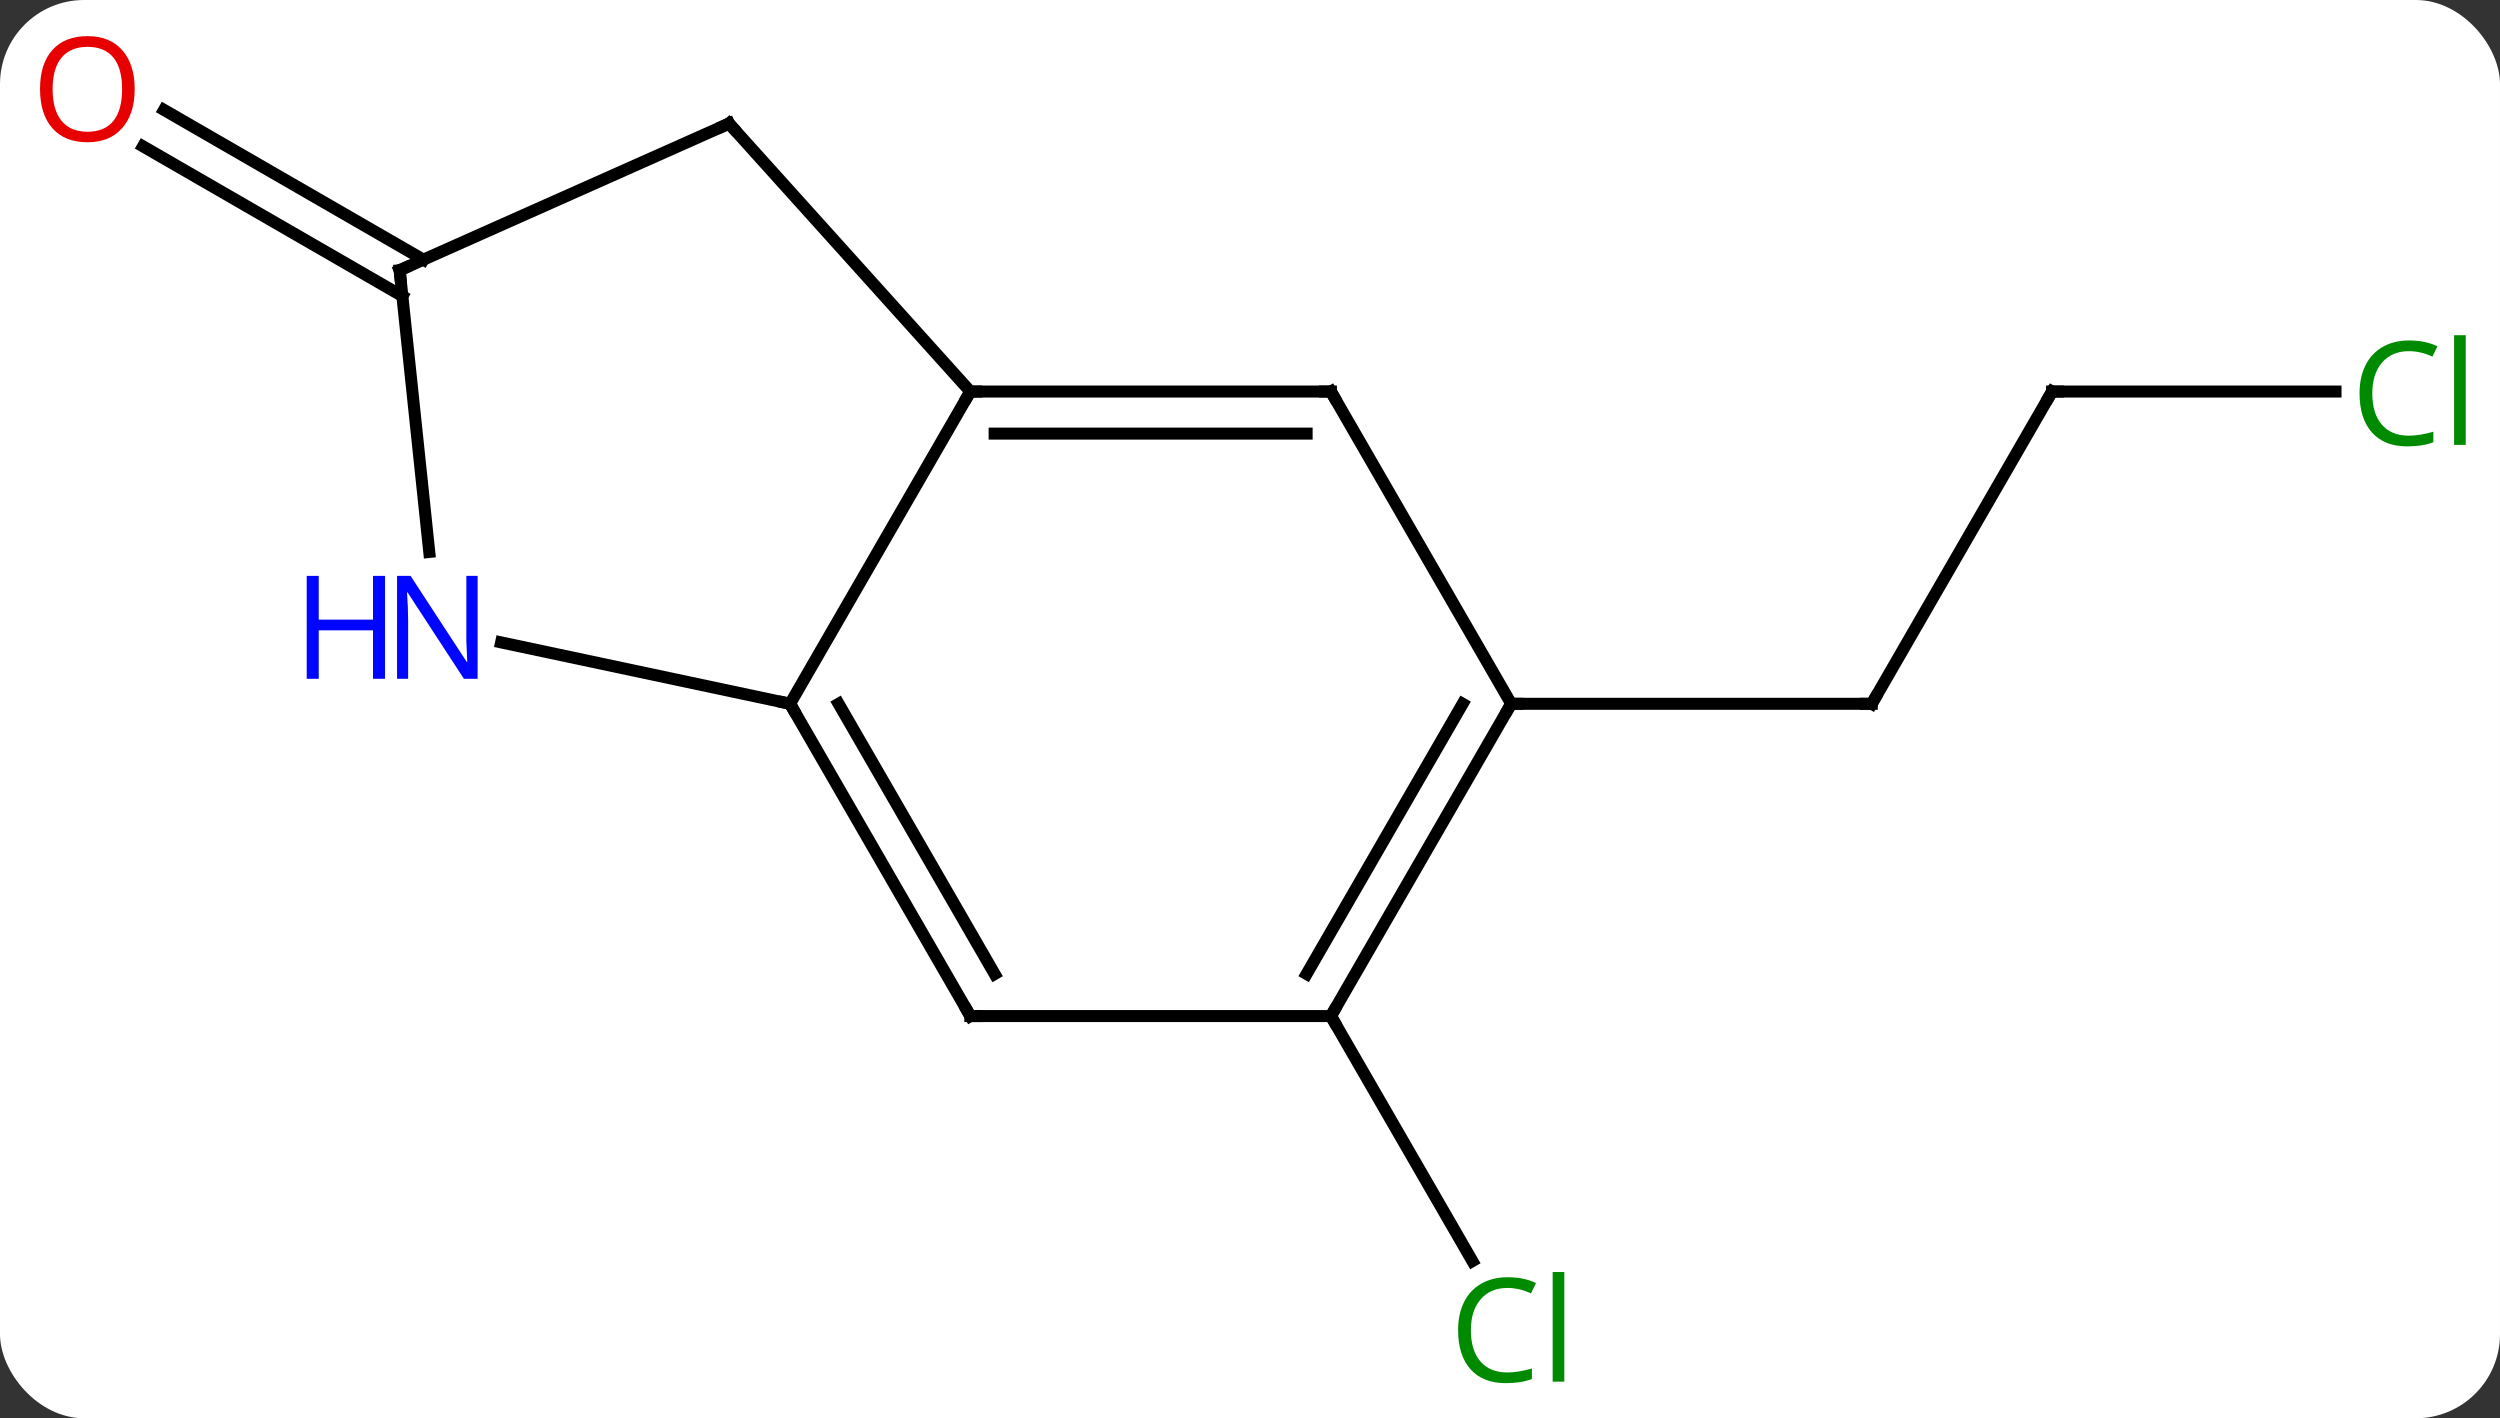 <svg width="208" viewBox="0 0 208 118" style="fill-opacity:1; color-rendering:auto; color-interpolation:auto; text-rendering:auto; stroke:black; stroke-linecap:square; stroke-miterlimit:10; shape-rendering:auto; stroke-opacity:1; fill:black; stroke-dasharray:none; font-weight:normal; stroke-width:1; font-family:'Open Sans'; font-style:normal; stroke-linejoin:miter; font-size:12; stroke-dashoffset:0; image-rendering:auto;" height="118" class="cas-substance-image" xmlns:xlink="http://www.w3.org/1999/xlink" xmlns="http://www.w3.org/2000/svg"><rect x="0" y="0" width="208" height="118" fill="#333333" stroke="none"/><svg class="cas-substance-single-component"><rect y="0" x="0" width="208" stroke="none" ry="7" rx="7" height="118" fill="white" class="cas-substance-group"/><svg y="0" x="0" width="208" viewBox="0 0 208 118" style="fill:black;" height="118" class="cas-substance-single-component-image"><svg><g><g transform="translate(104,59)" style="text-rendering:geometricPrecision; color-rendering:optimizeQuality; color-interpolation:linearRGB; stroke-linecap:butt; image-rendering:optimizeQuality;"><line y2="-26.424" y1="-0.444" x2="66.732" x1="51.732" style="fill:none;"/><line y2="-0.444" y1="-0.444" x2="21.732" x1="51.732" style="fill:none;"/><line y2="-26.424" y1="-26.424" x2="90.314" x1="66.732" style="fill:none;"/><line y2="-34.365" y1="-46.822" x2="-70.523" x1="-92.101" style="fill:none;"/><line y2="-37.396" y1="-49.853" x2="-68.773" x1="-90.352" style="fill:none;"/><line y2="25.536" y1="45.92" x2="6.732" x1="18.501" style="fill:none;"/><line y2="-0.444" y1="-26.424" x2="-38.268" x1="-23.268" style="fill:none;"/><line y2="-26.424" y1="-26.424" x2="6.732" x1="-23.268" style="fill:none;"/><line y2="-22.924" y1="-22.924" x2="4.711" x1="-21.247" style="fill:none;"/><line y2="-48.72" y1="-26.424" x2="-43.344" x1="-23.268" style="fill:none;"/><line y2="25.536" y1="-0.444" x2="-23.268" x1="-38.268" style="fill:none;"/><line y2="22.036" y1="-0.444" x2="-21.247" x1="-34.227" style="fill:none;"/><line y2="-5.553" y1="-0.444" x2="-62.306" x1="-38.268" style="fill:none;"/><line y2="-0.444" y1="-26.424" x2="21.732" x1="6.732" style="fill:none;"/><line y2="-36.516" y1="-48.72" x2="-70.749" x1="-43.344" style="fill:none;"/><line y2="25.536" y1="25.536" x2="6.732" x1="-23.268" style="fill:none;"/><line y2="-36.516" y1="-13.076" x2="-70.749" x1="-68.286" style="fill:none;"/><line y2="25.536" y1="-0.444" x2="6.732" x1="21.732" style="fill:none;"/><line y2="22.036" y1="-0.444" x2="4.711" x1="17.691" style="fill:none;"/><path style="fill:none; stroke-miterlimit:5;" d="M51.982 -0.877 L51.732 -0.444 L51.232 -0.444"/><path style="fill:none; stroke-miterlimit:5;" d="M66.482 -25.991 L66.732 -26.424 L67.232 -26.424"/></g><g transform="translate(104,59)" style="stroke-linecap:butt; fill:rgb(0,138,0); text-rendering:geometricPrecision; color-rendering:optimizeQuality; image-rendering:optimizeQuality; font-family:'Open Sans'; stroke:rgb(0,138,0); color-interpolation:linearRGB; stroke-miterlimit:5;"><path style="stroke:none;" d="M96.423 -29.783 Q95.017 -29.783 94.197 -28.846 Q93.376 -27.908 93.376 -26.268 Q93.376 -24.596 94.166 -23.674 Q94.955 -22.752 96.408 -22.752 Q97.314 -22.752 98.455 -23.08 L98.455 -22.205 Q97.564 -21.861 96.267 -21.861 Q94.376 -21.861 93.345 -23.018 Q92.314 -24.174 92.314 -26.283 Q92.314 -27.611 92.806 -28.604 Q93.298 -29.596 94.236 -30.135 Q95.173 -30.674 96.439 -30.674 Q97.783 -30.674 98.798 -30.19 L98.376 -29.33 Q97.392 -29.783 96.423 -29.783 ZM101.15 -21.986 L100.181 -21.986 L100.181 -31.111 L101.15 -31.111 L101.15 -21.986 Z"/><path style="fill:rgb(230,0,0); stroke:none;" d="M-92.794 -51.586 Q-92.794 -49.524 -93.834 -48.344 Q-94.873 -47.164 -96.716 -47.164 Q-98.607 -47.164 -99.638 -48.328 Q-100.669 -49.493 -100.669 -51.602 Q-100.669 -53.696 -99.638 -54.844 Q-98.607 -55.993 -96.716 -55.993 Q-94.857 -55.993 -93.826 -54.821 Q-92.794 -53.649 -92.794 -51.586 ZM-99.623 -51.586 Q-99.623 -49.852 -98.88 -48.946 Q-98.138 -48.039 -96.716 -48.039 Q-95.294 -48.039 -94.568 -48.938 Q-93.841 -49.836 -93.841 -51.586 Q-93.841 -53.321 -94.568 -54.211 Q-95.294 -55.102 -96.716 -55.102 Q-98.138 -55.102 -98.88 -54.203 Q-99.623 -53.305 -99.623 -51.586 Z"/><path style="stroke:none;" d="M21.423 48.157 Q20.017 48.157 19.197 49.094 Q18.377 50.032 18.377 51.672 Q18.377 53.344 19.166 54.266 Q19.955 55.188 21.408 55.188 Q22.314 55.188 23.455 54.86 L23.455 55.735 Q22.564 56.078 21.267 56.078 Q19.377 56.078 18.345 54.922 Q17.314 53.766 17.314 51.657 Q17.314 50.328 17.806 49.336 Q18.298 48.344 19.236 47.805 Q20.173 47.266 21.439 47.266 Q22.783 47.266 23.798 47.75 L23.377 48.61 Q22.392 48.157 21.423 48.157 ZM26.15 55.953 L25.181 55.953 L25.181 46.828 L26.15 46.828 L26.15 55.953 Z"/><path style="fill:none; stroke:black;" d="M-22.768 -26.424 L-23.268 -26.424 L-23.518 -25.991"/><path style="fill:none; stroke:black;" d="M-38.018 -0.011 L-38.268 -0.444 L-38.757 -0.548"/><path style="fill:none; stroke:black;" d="M6.232 -26.424 L6.732 -26.424 L6.982 -25.991"/><path style="fill:none; stroke:black;" d="M-43.009 -48.348 L-43.344 -48.72 L-43.801 -48.517"/><path style="fill:none; stroke:black;" d="M-23.518 25.103 L-23.268 25.536 L-22.768 25.536"/><path style="fill:rgb(0,5,255); stroke:none;" d="M-64.262 -2.525 L-65.403 -2.525 L-70.091 -9.712 L-70.137 -9.712 Q-70.044 -8.447 -70.044 -7.4 L-70.044 -2.525 L-70.966 -2.525 L-70.966 -11.087 L-69.841 -11.087 L-65.169 -3.931 L-65.122 -3.931 Q-65.122 -4.087 -65.169 -4.947 Q-65.216 -5.806 -65.2 -6.181 L-65.2 -11.087 L-64.262 -11.087 L-64.262 -2.525 Z"/><path style="fill:rgb(0,5,255); stroke:none;" d="M-71.966 -2.525 L-72.966 -2.525 L-72.966 -6.556 L-77.481 -6.556 L-77.481 -2.525 L-78.481 -2.525 L-78.481 -11.087 L-77.481 -11.087 L-77.481 -7.447 L-72.966 -7.447 L-72.966 -11.087 L-71.966 -11.087 L-71.966 -2.525 Z"/><path style="fill:none; stroke:black;" d="M21.482 -0.011 L21.732 -0.444 L22.232 -0.444"/><path style="fill:none; stroke:black;" d="M-70.292 -36.719 L-70.749 -36.516 L-70.697 -36.019"/><path style="fill:none; stroke:black;" d="M6.982 25.103 L6.732 25.536 L6.982 25.969"/></g></g></svg></svg></svg></svg>